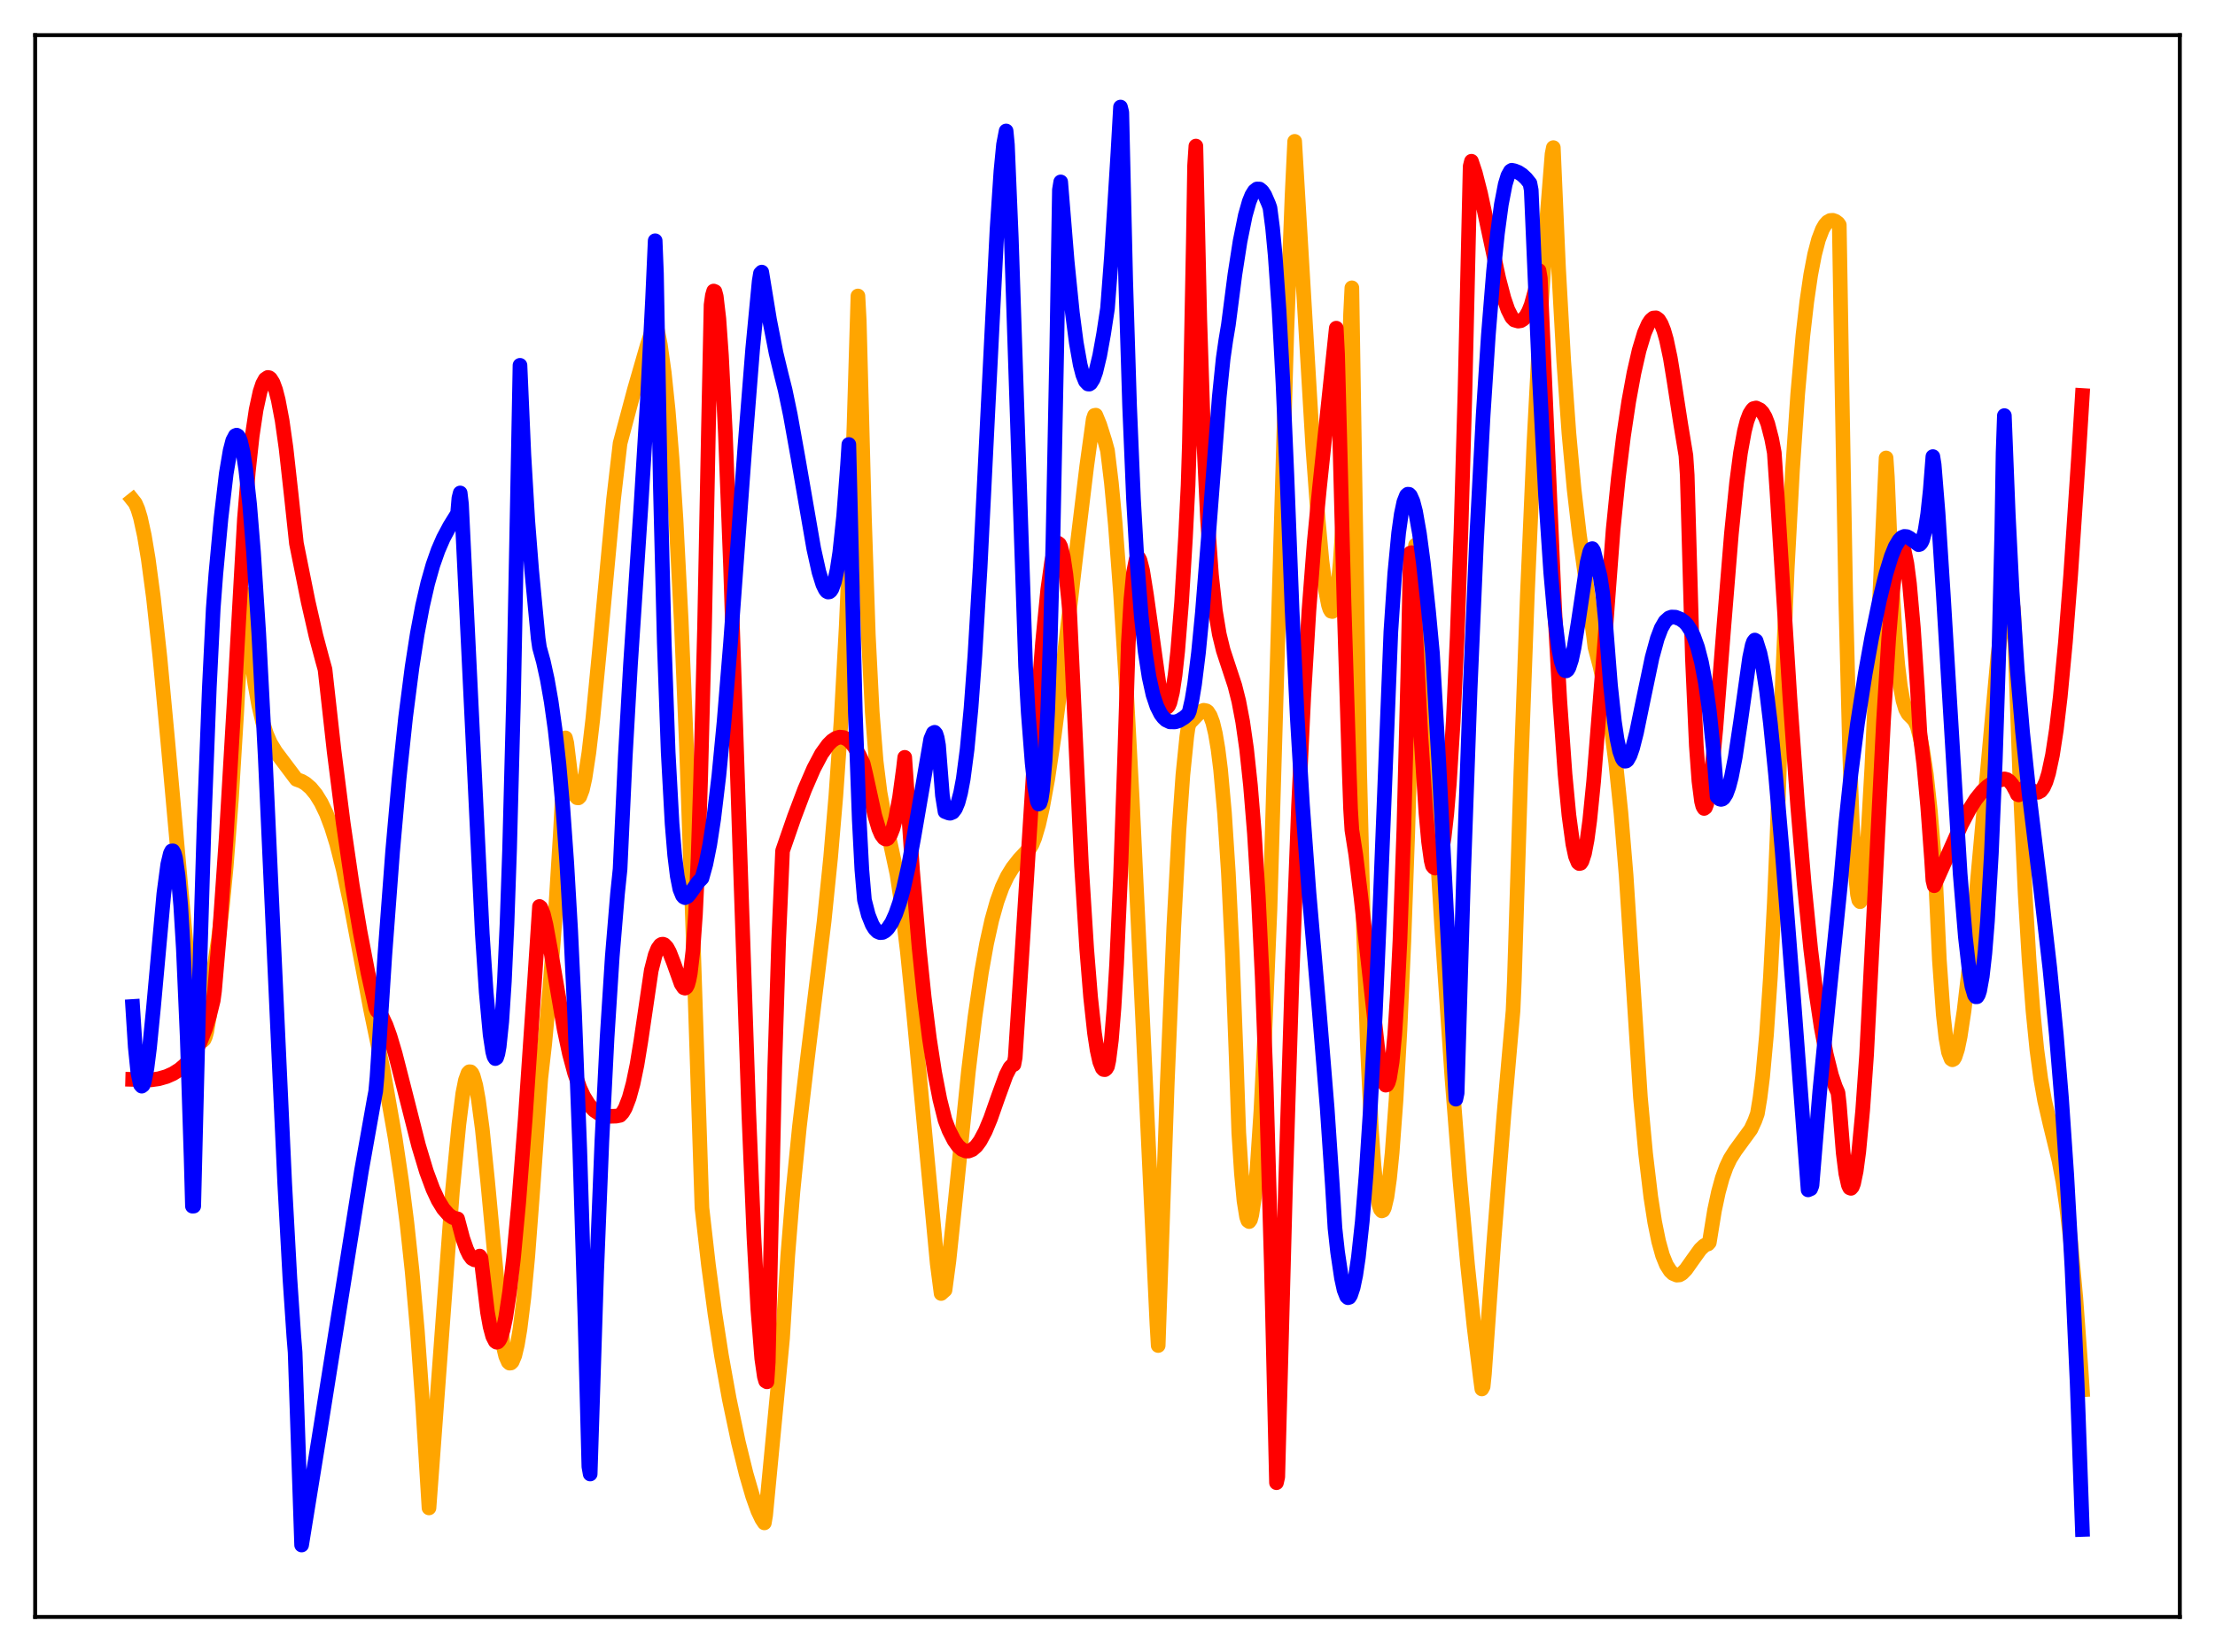 <?xml version="1.0" encoding="utf-8" standalone="no"?>
<!DOCTYPE svg PUBLIC "-//W3C//DTD SVG 1.1//EN"
  "http://www.w3.org/Graphics/SVG/1.1/DTD/svg11.dtd">
<svg xmlns:xlink="http://www.w3.org/1999/xlink" width="453.6pt" height="338.4pt" viewBox="0 0 453.6 338.4" xmlns="http://www.w3.org/2000/svg" version="1.1">
 <defs>
  <style type="text/css">*{stroke-linejoin: round; stroke-linecap: butt}</style>
 </defs>
 <g id="figure_1">
  <g id="patch_1">
   <path d="M 0 338.4 
L 453.6 338.4 
L 453.6 0 
L 0 0 
z
" style="fill: #ffffff"/>
  </g>
  <g id="axes_1">
   <g id="patch_2">
    <path d="M 7.2 331.2 
L 446.4 331.2 
L 446.4 7.2 
L 7.2 7.2 
z
" style="fill: #ffffff"/>
   </g>
   <g id="matplotlib.axis_1"/>
   <g id="matplotlib.axis_2"/>
   <g id="line2d_1">
    <path d="M 27.164 102.399 
L 27.696 103.064 
L 28.228 104.288 
L 28.761 106.052 
L 29.559 109.703 
L 30.358 114.479 
L 31.423 122.443 
L 32.753 134.657 
L 34.351 151.761 
L 38.343 196.165 
L 39.408 205.109 
L 40.207 209.969 
L 40.739 212.09 
L 41.005 212.756 
L 41.271 213.115 
L 41.537 213.171 
L 41.804 212.906 
L 42.07 212.303 
L 42.336 211.342 
L 42.868 208.151 
L 43.401 203.268 
L 43.933 197.556 
L 44.732 192.357 
L 45.53 185.717 
L 46.329 177.488 
L 47.393 163.675 
L 48.458 146.239 
L 49.789 121.537 
L 50.055 121.558 
L 51.12 132.059 
L 52.185 140.022 
L 52.983 144.48 
L 53.782 147.876 
L 54.58 150.377 
L 55.379 152.214 
L 56.444 153.974 
L 60.703 159.636 
L 61.767 160.024 
L 62.566 160.494 
L 63.631 161.406 
L 64.695 162.697 
L 65.76 164.423 
L 66.825 166.634 
L 67.889 169.455 
L 68.954 172.876 
L 70.285 178.099 
L 71.882 185.62 
L 73.479 194.058 
L 75.875 206.695 
L 78.537 219.53 
L 80.932 233.141 
L 82.263 242.086 
L 83.328 250.47 
L 84.393 260.396 
L 85.457 272.444 
L 86.522 287.247 
L 87.853 308.871 
L 92.644 244.097 
L 93.975 230.306 
L 94.774 223.965 
L 95.306 221.293 
L 95.839 219.808 
L 96.105 219.531 
L 96.371 219.543 
L 96.637 219.824 
L 96.903 220.395 
L 97.436 222.326 
L 97.968 225.257 
L 98.767 231.265 
L 99.831 241.661 
L 103.025 275.569 
L 103.558 277.779 
L 104.09 278.983 
L 104.356 279.219 
L 104.623 279.188 
L 104.889 278.926 
L 105.421 277.653 
L 105.953 275.418 
L 106.486 272.243 
L 107.284 265.781 
L 108.083 257.339 
L 109.148 243.242 
L 110.745 220.882 
L 111.543 213.895 
L 112.608 202.313 
L 113.673 188.037 
L 114.737 170.979 
L 115.802 151.145 
L 116.068 152.207 
L 116.867 158.768 
L 117.399 161.579 
L 117.932 163.105 
L 118.198 163.411 
L 118.464 163.431 
L 118.73 163.165 
L 119.263 161.774 
L 119.795 159.401 
L 120.593 154.165 
L 121.392 147.33 
L 122.723 133.642 
L 125.651 102.264 
L 126.982 90.804 
L 129.91 79.838 
L 132.572 70.612 
L 133.636 67.428 
L 133.903 66.742 
L 134.169 66.426 
L 134.435 66.614 
L 135.233 70.622 
L 136.032 76.343 
L 136.831 84.018 
L 137.629 93.915 
L 138.428 106.284 
L 139.492 126.894 
L 140.557 152.341 
L 141.888 190.42 
L 143.751 247.424 
L 145.082 259.126 
L 146.413 269.089 
L 147.744 277.67 
L 149.341 286.561 
L 151.204 295.39 
L 152.801 301.89 
L 154.132 306.467 
L 155.197 309.451 
L 155.996 311.138 
L 156.528 311.938 
L 156.794 310.336 
L 160.255 274.135 
L 161.319 257.218 
L 162.384 244.068 
L 163.715 230.749 
L 165.312 217.14 
L 168.772 188.694 
L 170.103 175.603 
L 171.168 163.065 
L 172.233 147.705 
L 173.297 128.224 
L 174.096 109.836 
L 174.895 87.037 
L 175.693 60.626 
L 175.959 65.614 
L 177.024 106.049 
L 177.823 130.117 
L 178.621 145.876 
L 179.42 155.923 
L 180.218 162.332 
L 181.017 166.67 
L 183.679 179.006 
L 184.743 186.062 
L 185.808 194.88 
L 187.139 208.042 
L 191.93 258.841 
L 192.729 264.959 
L 193.527 264.248 
L 194.326 258.265 
L 195.657 245.625 
L 198.319 219.447 
L 199.649 208.363 
L 200.98 199.2 
L 202.045 193.254 
L 203.11 188.442 
L 204.175 184.645 
L 205.239 181.708 
L 206.304 179.466 
L 207.369 177.739 
L 208.7 176.042 
L 210.297 174.317 
L 210.829 173.848 
L 211.361 172.949 
L 211.894 171.636 
L 212.692 168.937 
L 213.491 165.421 
L 214.556 159.586 
L 215.887 150.708 
L 217.484 138.275 
L 220.412 113.105 
L 222.541 95.535 
L 223.872 85.886 
L 224.138 85.09 
L 224.404 85.042 
L 225.203 86.989 
L 226.268 90.354 
L 226.8 92.299 
L 227.599 98.906 
L 228.397 107.376 
L 229.462 121.505 
L 230.527 138.595 
L 231.857 163.49 
L 233.987 208.616 
L 236.915 271.108 
L 237.181 275.607 
L 239.044 221.768 
L 240.375 189.915 
L 241.44 169.971 
L 242.239 158.714 
L 243.037 150.859 
L 243.303 148.994 
L 243.569 148.127 
L 245.167 146.456 
L 245.965 145.712 
L 246.497 145.486 
L 247.03 145.591 
L 247.296 145.773 
L 247.828 146.591 
L 248.361 148.014 
L 248.893 150.249 
L 249.425 153.39 
L 249.958 157.639 
L 250.756 166.494 
L 251.555 178.813 
L 252.353 195.272 
L 253.152 216.542 
L 253.684 232.01 
L 254.217 240.253 
L 254.749 245.956 
L 255.281 249.265 
L 255.548 250.021 
L 255.814 250.219 
L 256.08 249.836 
L 256.346 248.853 
L 256.879 245.327 
L 257.411 239.661 
L 258.209 227.638 
L 259.008 211.891 
L 260.073 186.328 
L 263.533 67.565 
L 264.598 39.965 
L 265.13 28.953 
L 268.857 91.87 
L 269.921 106.24 
L 270.72 114.897 
L 271.519 121.251 
L 272.051 123.933 
L 272.317 124.766 
L 272.583 125.199 
L 272.849 125.259 
L 273.116 124.849 
L 273.382 124.001 
L 273.914 120.78 
L 274.447 115.324 
L 274.979 107.321 
L 275.511 96.423 
L 276.31 73.756 
L 276.576 64.302 
L 276.842 58.957 
L 278.439 157.869 
L 279.238 190.832 
L 280.036 214.702 
L 280.835 231.166 
L 281.367 238.721 
L 281.9 243.857 
L 282.432 246.931 
L 282.698 247.712 
L 282.964 248.033 
L 283.231 247.926 
L 283.497 247.405 
L 284.029 245.165 
L 284.561 241.385 
L 285.094 236.07 
L 285.892 225.263 
L 286.691 210.977 
L 287.489 192.924 
L 288.288 170.587 
L 289.087 143.444 
L 289.885 111.65 
L 290.684 119.452 
L 291.482 129.107 
L 292.547 145.133 
L 295.209 189.468 
L 297.338 220.799 
L 298.935 241.342 
L 300.532 259.069 
L 301.863 271.718 
L 303.194 282.547 
L 303.46 284.505 
L 303.727 284.002 
L 303.993 281.395 
L 305.856 255.139 
L 307.985 228.311 
L 309.849 207.03 
L 310.115 200.964 
L 311.446 158.351 
L 312.777 121.888 
L 314.108 91.164 
L 315.439 65.683 
L 316.769 44.973 
L 317.834 31.564 
L 318.1 30.239 
L 319.165 54.854 
L 320.23 73.964 
L 321.295 88.767 
L 322.359 100.277 
L 323.424 109.42 
L 325.021 120.735 
L 326.352 130.343 
L 326.618 132.539 
L 327.683 136.586 
L 328.748 141.672 
L 329.812 148.099 
L 330.877 156.226 
L 331.942 166.469 
L 333.007 179.309 
L 335.935 224.73 
L 336.999 236.293 
L 338.064 245.215 
L 338.863 250.335 
L 339.661 254.259 
L 340.46 257.135 
L 341.258 259.105 
L 342.057 260.349 
L 342.589 260.847 
L 343.388 261.188 
L 343.92 261.147 
L 344.452 260.848 
L 345.251 260.029 
L 346.582 258.145 
L 348.179 255.921 
L 348.977 255.16 
L 349.51 254.872 
L 349.776 254.809 
L 350.042 254.508 
L 351.107 247.934 
L 351.905 244.191 
L 352.704 241.283 
L 353.503 239.057 
L 354.301 237.364 
L 355.366 235.682 
L 358.56 231.307 
L 359.359 229.572 
L 359.891 228.102 
L 360.423 224.868 
L 360.956 220.606 
L 361.754 211.951 
L 362.553 200.173 
L 363.351 184.905 
L 363.884 172.109 
L 364.948 141.239 
L 366.013 116.239 
L 367.078 96.33 
L 368.143 80.715 
L 369.207 68.738 
L 370.006 61.776 
L 370.804 56.302 
L 371.603 52.128 
L 372.401 49.079 
L 373.2 46.984 
L 373.732 46.061 
L 374.265 45.467 
L 374.797 45.164 
L 375.329 45.123 
L 375.862 45.314 
L 376.394 45.713 
L 376.66 46.092 
L 377.193 78.285 
L 377.991 123.059 
L 378.79 154.3 
L 379.322 168.53 
L 379.855 177.961 
L 380.387 183.221 
L 380.653 184.384 
L 380.919 184.692 
L 381.185 184.198 
L 381.452 182.906 
L 381.984 178.29 
L 382.516 171.304 
L 383.315 157.376 
L 384.646 128.648 
L 386.243 93.799 
L 386.509 97.733 
L 387.308 116.786 
L 388.106 130.045 
L 388.639 136.218 
L 389.171 140.58 
L 389.703 143.495 
L 390.236 145.265 
L 390.768 146.247 
L 391.567 147.027 
L 392.099 147.635 
L 392.631 148.781 
L 393.164 150.88 
L 393.696 153.343 
L 394.495 158.618 
L 395.293 165.959 
L 396.092 175.497 
L 396.358 179.549 
L 397.156 196.618 
L 397.955 207.837 
L 398.487 212.577 
L 399.02 215.519 
L 399.552 216.904 
L 399.818 217.079 
L 400.084 216.941 
L 400.351 216.515 
L 400.883 214.877 
L 401.415 212.317 
L 402.214 207.04 
L 403.279 197.907 
L 404.609 184.156 
L 409.135 134.345 
L 409.933 128.108 
L 410.465 125.044 
L 410.998 123.099 
L 411.264 122.606 
L 411.53 122.468 
L 411.796 122.714 
L 412.063 123.372 
L 412.329 124.636 
L 412.595 130.22 
L 413.66 160.029 
L 414.724 183.153 
L 415.523 196.557 
L 416.321 207.032 
L 417.12 215.021 
L 417.919 220.983 
L 418.717 225.477 
L 419.782 230.091 
L 421.645 237.734 
L 422.444 242.02 
L 423.242 247.444 
L 424.041 254.267 
L 425.105 265.908 
L 426.17 280.549 
L 426.436 284.67 
L 426.436 284.67 
" clip-path="url(#p488f092b37)" style="fill: none; stroke: #ffa500; stroke-width: 3; stroke-linecap: square"/>
   </g>
   <g id="line2d_2">
    <path d="M 27.164 221.093 
L 30.89 221.195 
L 32.487 220.973 
L 34.084 220.519 
L 35.415 219.93 
L 36.746 219.093 
L 37.811 218.191 
L 38.876 217.015 
L 39.94 215.474 
L 41.005 213.45 
L 42.07 210.749 
L 42.868 208.157 
L 43.667 204.927 
L 43.933 202.972 
L 44.998 190.586 
L 46.329 171.449 
L 47.926 144.276 
L 50.055 106.276 
L 50.854 96.59 
L 51.652 89.264 
L 52.451 83.915 
L 53.249 80.247 
L 53.782 78.643 
L 54.314 77.672 
L 54.847 77.313 
L 55.113 77.359 
L 55.379 77.556 
L 55.911 78.399 
L 56.444 79.846 
L 56.976 81.899 
L 57.775 86.126 
L 58.573 91.764 
L 59.638 101.359 
L 60.703 111.305 
L 63.098 123.213 
L 64.695 130.206 
L 66.026 135.205 
L 66.559 137.123 
L 68.422 153.885 
L 70.285 168.584 
L 72.148 181.349 
L 73.745 190.881 
L 75.343 199.208 
L 76.94 206.421 
L 77.206 207.05 
L 77.738 207.527 
L 78.271 208.314 
L 79.069 210.021 
L 79.868 212.244 
L 80.932 215.827 
L 82.796 223.114 
L 85.724 234.661 
L 87.321 239.967 
L 88.652 243.557 
L 89.716 245.838 
L 90.781 247.585 
L 91.846 248.802 
L 92.644 249.366 
L 93.443 249.637 
L 93.709 249.657 
L 94.774 253.677 
L 95.572 255.948 
L 96.105 257.044 
L 96.637 257.768 
L 97.169 258.059 
L 97.436 258.044 
L 97.702 257.917 
L 98.234 257.287 
L 98.5 257.694 
L 99.831 268.78 
L 100.364 271.734 
L 100.896 273.714 
L 101.428 274.755 
L 101.695 274.931 
L 101.961 274.871 
L 102.227 274.579 
L 102.493 274.081 
L 103.025 272.398 
L 103.558 269.876 
L 104.356 264.626 
L 105.155 257.735 
L 106.22 246.354 
L 107.551 229.28 
L 109.414 201.9 
L 110.479 185.667 
L 110.745 185.893 
L 111.277 187.234 
L 111.809 189.425 
L 112.874 195.265 
L 115.536 210.849 
L 116.601 215.82 
L 117.665 219.794 
L 118.73 222.834 
L 119.529 224.573 
L 120.593 226.272 
L 121.658 227.42 
L 122.723 228.128 
L 123.521 228.452 
L 124.586 228.665 
L 126.183 228.62 
L 126.982 228.457 
L 127.514 227.883 
L 128.047 226.965 
L 128.845 224.889 
L 129.644 221.96 
L 130.442 218.122 
L 131.241 213.233 
L 133.37 198.77 
L 134.169 195.639 
L 134.701 194.311 
L 135.233 193.585 
L 135.5 193.426 
L 135.766 193.398 
L 136.032 193.497 
L 136.564 194.049 
L 137.097 195.019 
L 137.895 197.068 
L 139.492 201.532 
L 140.025 202.325 
L 140.291 202.407 
L 140.557 202.215 
L 140.823 201.71 
L 141.089 200.769 
L 141.356 199.402 
L 141.888 194.852 
L 142.42 187.302 
L 142.953 175.861 
L 143.485 159.393 
L 144.284 128.43 
L 145.082 87.869 
L 145.615 62.457 
L 145.881 60.527 
L 146.147 59.615 
L 146.413 59.726 
L 146.679 60.718 
L 147.212 65.27 
L 147.744 72.794 
L 148.543 88.664 
L 149.607 116.126 
L 151.471 172.843 
L 153.334 227.808 
L 154.399 253.413 
L 155.197 268.186 
L 155.996 278.26 
L 156.528 281.968 
L 156.794 282.882 
L 157.06 283.043 
L 157.327 279.034 
L 158.657 218.633 
L 159.456 192.834 
L 160.255 174.294 
L 162.65 167.372 
L 164.78 161.727 
L 166.643 157.424 
L 168.24 154.406 
L 169.571 152.559 
L 170.369 151.755 
L 171.168 151.217 
L 171.967 150.98 
L 172.765 151.071 
L 173.564 151.474 
L 174.096 151.927 
L 174.895 152.872 
L 175.959 154.661 
L 176.758 156.366 
L 177.29 158.557 
L 179.153 167.071 
L 179.952 169.744 
L 180.484 170.965 
L 181.017 171.684 
L 181.283 171.844 
L 181.549 171.868 
L 181.815 171.748 
L 182.348 170.995 
L 182.88 169.644 
L 183.412 167.616 
L 184.211 163.342 
L 185.009 157.439 
L 185.276 155.13 
L 185.808 162.842 
L 186.873 178.28 
L 188.204 194.027 
L 189.268 204.31 
L 190.333 212.753 
L 191.398 219.663 
L 192.463 225.172 
L 193.527 229.424 
L 194.326 231.515 
L 195.391 233.607 
L 196.189 234.728 
L 196.988 235.436 
L 197.786 235.767 
L 198.319 235.78 
L 199.117 235.468 
L 199.916 234.773 
L 200.714 233.7 
L 201.779 231.7 
L 202.844 229.129 
L 204.441 224.581 
L 206.038 220.192 
L 206.836 218.651 
L 207.369 218.116 
L 207.635 218.041 
L 207.901 216.601 
L 209.232 196.064 
L 212.426 145.485 
L 213.491 131.675 
L 214.556 120.804 
L 215.354 115.106 
L 215.887 112.662 
L 216.419 111.415 
L 216.685 111.256 
L 216.951 111.454 
L 217.217 111.971 
L 217.75 114.089 
L 218.282 117.675 
L 218.815 122.785 
L 219.081 125.93 
L 221.476 177.372 
L 222.541 194.362 
L 223.34 204.245 
L 224.138 211.601 
L 224.671 215.095 
L 225.203 217.49 
L 225.735 218.799 
L 226.001 219.074 
L 226.268 219.102 
L 226.534 218.892 
L 226.8 218.444 
L 227.066 217.222 
L 227.599 213.028 
L 228.131 206.428 
L 228.663 197.477 
L 229.462 179.64 
L 230.26 156.665 
L 231.059 131.833 
L 231.591 122.819 
L 232.124 117.303 
L 232.656 114.635 
L 232.922 114.209 
L 233.188 114.249 
L 233.455 114.765 
L 233.987 116.831 
L 234.785 121.834 
L 237.447 140.884 
L 237.98 143.207 
L 238.512 144.558 
L 238.778 144.839 
L 239.044 144.839 
L 239.311 144.543 
L 239.577 143.939 
L 240.109 141.77 
L 240.641 138.262 
L 241.174 133.365 
L 241.972 123.355 
L 242.771 110.1 
L 243.303 99.39 
L 243.569 90.834 
L 244.368 49.911 
L 244.634 33.887 
L 244.9 29.922 
L 245.699 65.39 
L 246.497 89.935 
L 247.296 106.625 
L 248.095 117.783 
L 248.893 125.105 
L 249.692 129.907 
L 250.49 133.185 
L 251.555 136.428 
L 252.886 140.469 
L 253.684 143.63 
L 254.483 147.832 
L 255.281 153.405 
L 256.08 160.877 
L 256.879 170.648 
L 257.677 183.465 
L 258.476 200.08 
L 259.274 221.494 
L 260.339 258.654 
L 261.404 303.705 
L 261.67 302.525 
L 263.267 242.531 
L 264.598 199.839 
L 265.929 164.945 
L 266.993 142.652 
L 268.058 124.986 
L 269.123 111.16 
L 270.188 100.14 
L 273.648 67.219 
L 273.914 72.495 
L 275.245 123.748 
L 276.31 158.153 
L 276.576 165.705 
L 276.842 170.013 
L 277.641 175.076 
L 278.705 183.799 
L 282.432 217.392 
L 282.964 220.231 
L 283.497 221.939 
L 283.763 222.279 
L 284.029 222.213 
L 284.295 221.736 
L 284.561 220.816 
L 285.094 217.488 
L 285.626 211.871 
L 286.159 203.686 
L 286.691 192.63 
L 287.489 169.849 
L 288.288 138.699 
L 288.82 113.281 
L 289.087 113.207 
L 290.95 150.336 
L 292.015 166.584 
L 292.547 172.396 
L 293.079 176.25 
L 293.345 177.331 
L 293.612 177.68 
L 293.878 177.821 
L 294.144 177.736 
L 294.41 177.408 
L 294.676 176.821 
L 295.209 174.801 
L 295.741 171.496 
L 296.273 166.759 
L 296.806 160.473 
L 297.604 147.712 
L 298.403 130.534 
L 299.201 108.31 
L 300 80.549 
L 301.065 34.074 
L 301.331 33.029 
L 302.129 35.43 
L 303.194 39.601 
L 304.791 47.076 
L 306.921 57.047 
L 307.985 61.097 
L 308.784 63.425 
L 309.583 65 
L 310.115 65.549 
L 310.913 65.773 
L 311.446 65.687 
L 311.978 65.353 
L 312.511 64.734 
L 313.043 63.776 
L 313.575 62.424 
L 314.374 59.53 
L 315.172 55.422 
L 315.439 57.024 
L 318.367 124.691 
L 319.431 143.602 
L 320.496 158.573 
L 321.295 166.993 
L 322.093 172.887 
L 322.625 175.377 
L 323.158 176.676 
L 323.424 176.89 
L 323.69 176.822 
L 323.956 176.435 
L 324.489 174.797 
L 325.021 172.002 
L 325.553 168.062 
L 326.352 160.074 
L 328.481 133.382 
L 330.345 108.49 
L 331.409 97.929 
L 332.474 89.32 
L 333.539 82.238 
L 334.604 76.426 
L 335.668 71.756 
L 336.733 68.213 
L 337.532 66.383 
L 338.064 65.578 
L 338.596 65.14 
L 339.129 65.101 
L 339.661 65.488 
L 340.193 66.353 
L 340.726 67.696 
L 341.258 69.558 
L 342.057 73.326 
L 342.855 78.239 
L 344.186 86.864 
L 345.251 93.315 
L 345.517 97.321 
L 346.582 134.925 
L 347.38 152.735 
L 347.913 160.006 
L 348.445 164.135 
L 348.711 165.163 
L 348.977 165.596 
L 349.244 165.402 
L 349.51 164.698 
L 350.042 161.98 
L 350.575 157.702 
L 351.373 149.305 
L 352.97 128.943 
L 354.567 109.324 
L 355.632 98.815 
L 356.431 92.727 
L 357.229 88.311 
L 357.761 86.217 
L 358.294 84.796 
L 358.826 83.961 
L 359.092 83.692 
L 359.625 83.566 
L 360.423 83.949 
L 360.956 84.508 
L 361.488 85.43 
L 362.02 86.801 
L 362.819 89.899 
L 363.351 92.731 
L 363.884 100.576 
L 366.545 142.943 
L 368.143 165.188 
L 369.473 181.09 
L 370.804 194.399 
L 371.869 203.158 
L 372.934 210.313 
L 373.999 215.965 
L 375.063 220.243 
L 375.862 222.607 
L 376.394 223.819 
L 376.66 226.178 
L 377.459 236.139 
L 377.991 240.376 
L 378.524 242.765 
L 378.79 243.314 
L 379.056 243.414 
L 379.322 243.108 
L 379.588 242.413 
L 380.121 239.856 
L 380.653 235.872 
L 381.452 227.4 
L 382.25 216.053 
L 383.581 190.072 
L 385.711 147.77 
L 386.775 130.804 
L 387.574 121.238 
L 388.106 116.611 
L 388.639 113.543 
L 388.905 112.583 
L 389.171 112.056 
L 389.437 111.913 
L 389.703 112.158 
L 389.969 112.86 
L 390.502 115.423 
L 391.034 119.551 
L 391.833 128.575 
L 392.631 140.595 
L 393.164 150.071 
L 393.962 156.572 
L 394.761 165.188 
L 395.559 176.084 
L 395.825 180.304 
L 396.092 181.419 
L 398.221 176.64 
L 401.681 168.874 
L 403.279 165.838 
L 404.609 163.736 
L 405.94 162.08 
L 407.005 161.082 
L 408.07 160.363 
L 409.135 159.895 
L 410.465 159.542 
L 410.998 159.676 
L 411.53 160.055 
L 412.063 160.684 
L 412.861 162.102 
L 413.127 162.708 
L 413.393 162.824 
L 413.926 161.862 
L 414.458 161.436 
L 414.991 161.397 
L 415.789 161.749 
L 416.854 162.276 
L 417.386 162.292 
L 417.919 162.002 
L 418.451 161.307 
L 418.983 160.125 
L 419.516 158.402 
L 420.314 154.674 
L 421.113 149.461 
L 421.911 142.73 
L 422.976 131.462 
L 424.041 117.799 
L 425.638 93.878 
L 426.436 81.008 
L 426.436 81.008 
" clip-path="url(#p488f092b37)" style="fill: none; stroke: #ff0000; stroke-width: 3; stroke-linecap: square"/>
   </g>
   <g id="line2d_3">
    <path d="M 27.164 206.16 
L 27.696 214.456 
L 28.228 219.685 
L 28.761 222.187 
L 29.027 222.485 
L 29.293 222.279 
L 29.559 221.549 
L 30.092 218.805 
L 30.624 214.602 
L 31.423 206.484 
L 33.552 183.054 
L 34.351 177.059 
L 34.883 174.822 
L 35.149 174.305 
L 35.415 174.285 
L 35.681 174.765 
L 35.948 175.745 
L 36.48 179.451 
L 37.012 185.538 
L 37.545 194.305 
L 38.343 212.547 
L 39.142 237.359 
L 39.408 247.065 
L 39.674 247.051 
L 40.739 203.826 
L 41.804 168.578 
L 42.868 140.865 
L 43.667 124.659 
L 44.199 117.604 
L 45.264 106.119 
L 46.329 97.027 
L 47.127 92.296 
L 47.66 90.236 
L 48.192 89.237 
L 48.458 89.128 
L 48.724 89.279 
L 48.991 89.695 
L 49.257 90.379 
L 49.789 92.685 
L 50.321 96.107 
L 51.12 103.338 
L 51.919 113.098 
L 52.983 129.63 
L 54.314 155.021 
L 56.177 195.945 
L 58.307 242.438 
L 59.372 261.931 
L 60.17 273.733 
L 60.436 276.994 
L 61.767 316.473 
L 65.228 295.087 
L 74.012 239.887 
L 76.673 224.94 
L 76.94 223.534 
L 77.206 220.607 
L 78.803 195.722 
L 80.4 174.453 
L 81.731 159.492 
L 83.062 146.929 
L 84.393 136.594 
L 85.457 129.782 
L 86.522 124.128 
L 87.587 119.495 
L 88.652 115.738 
L 89.716 112.71 
L 90.781 110.251 
L 92.112 107.749 
L 93.709 105.172 
L 93.975 102.038 
L 94.241 100.975 
L 94.508 103.255 
L 98.767 191.295 
L 99.565 203.254 
L 100.364 211.913 
L 100.896 215.435 
L 101.162 216.423 
L 101.428 216.836 
L 101.695 216.658 
L 101.961 215.838 
L 102.227 214.362 
L 102.759 209.252 
L 103.292 201.007 
L 103.824 189.345 
L 104.356 174.003 
L 105.155 143.408 
L 105.953 102.857 
L 106.486 74.828 
L 107.284 93.173 
L 108.083 106.691 
L 108.881 116.832 
L 110.212 130.778 
L 110.479 132.634 
L 111.277 135.528 
L 112.076 139.163 
L 112.874 143.708 
L 113.673 149.406 
L 114.471 156.555 
L 115.27 165.548 
L 116.068 176.762 
L 116.867 190.615 
L 117.665 207.528 
L 118.73 235.468 
L 119.795 270.031 
L 120.593 300.431 
L 120.86 301.926 
L 122.191 260.357 
L 123.255 233.785 
L 124.32 212.594 
L 125.385 195.936 
L 126.449 183.16 
L 126.982 178.025 
L 128.047 154.934 
L 129.111 136.18 
L 131.241 103.955 
L 132.572 82.042 
L 133.636 61.171 
L 134.169 49.311 
L 134.435 56.014 
L 135.233 99.739 
L 136.032 131.675 
L 136.831 154.05 
L 137.629 168.694 
L 138.161 175.132 
L 138.694 179.464 
L 139.226 182.136 
L 139.759 183.438 
L 140.025 183.746 
L 140.291 183.877 
L 140.823 183.605 
L 141.356 182.963 
L 142.953 180.699 
L 143.751 179.881 
L 144.55 176.99 
L 145.348 173.009 
L 146.147 167.8 
L 147.212 158.905 
L 148.276 147.872 
L 149.607 131.62 
L 152.535 91.651 
L 154.132 71.518 
L 155.463 57.621 
L 155.729 56.002 
L 155.996 55.735 
L 157.593 65.494 
L 158.924 72.303 
L 159.988 76.717 
L 160.787 79.899 
L 161.852 85.012 
L 163.449 93.92 
L 166.643 112.38 
L 167.708 117.174 
L 168.506 119.731 
L 169.039 120.812 
L 169.305 121.127 
L 169.571 121.267 
L 169.837 121.236 
L 170.103 121.025 
L 170.369 120.61 
L 170.902 119.115 
L 171.434 116.672 
L 171.967 113.184 
L 172.765 105.708 
L 173.564 95.247 
L 173.83 91.047 
L 175.161 145.872 
L 175.959 167.851 
L 176.492 178.111 
L 177.024 184.336 
L 177.823 187.43 
L 178.621 189.415 
L 179.153 190.276 
L 179.686 190.808 
L 180.218 191.032 
L 180.751 190.991 
L 181.283 190.704 
L 181.815 190.181 
L 182.614 188.979 
L 183.412 187.219 
L 184.211 184.921 
L 185.009 182.045 
L 186.074 177.28 
L 187.139 171.487 
L 190.599 151.379 
L 191.132 150.129 
L 191.398 149.999 
L 191.664 150.316 
L 191.93 151.147 
L 192.196 152.656 
L 192.995 162.942 
L 193.527 166.244 
L 194.326 166.551 
L 194.592 166.578 
L 195.124 166.358 
L 195.657 165.655 
L 196.189 164.381 
L 196.721 162.389 
L 197.254 159.568 
L 198.052 153.491 
L 198.851 145.072 
L 199.649 134.212 
L 200.714 116.253 
L 202.311 84.067 
L 204.175 46.98 
L 204.973 35.05 
L 205.505 29.601 
L 206.038 26.825 
L 206.304 29.616 
L 207.103 48.784 
L 208.433 88.837 
L 210.031 136.528 
L 210.563 145.945 
L 211.361 156.246 
L 211.894 161.228 
L 212.426 164.151 
L 212.692 164.693 
L 212.959 164.529 
L 213.225 163.668 
L 213.491 161.912 
L 214.023 155.785 
L 214.556 145.626 
L 215.088 130.894 
L 215.62 111.102 
L 216.419 70.918 
L 216.951 38.882 
L 217.217 37.263 
L 218.548 53.596 
L 219.613 64.102 
L 220.412 70.219 
L 221.21 74.715 
L 221.743 76.778 
L 222.275 78.096 
L 222.807 78.657 
L 223.073 78.679 
L 223.34 78.502 
L 223.872 77.657 
L 224.404 76.17 
L 225.203 72.836 
L 226.001 68.42 
L 226.8 63.188 
L 227.599 52.656 
L 228.929 31.34 
L 229.462 21.927 
L 229.728 23.001 
L 230.527 57.476 
L 231.325 83.179 
L 232.124 102.219 
L 232.922 116.143 
L 233.721 126.285 
L 234.519 133.551 
L 235.318 138.697 
L 236.116 142.309 
L 236.915 144.702 
L 237.713 146.277 
L 238.246 146.978 
L 238.778 147.479 
L 239.577 147.859 
L 240.641 147.875 
L 241.44 147.633 
L 242.505 146.976 
L 243.303 146.263 
L 243.569 145.68 
L 244.102 143.341 
L 244.634 140.13 
L 245.433 133.687 
L 246.231 125.458 
L 247.562 108.809 
L 249.692 81.272 
L 250.49 73.427 
L 251.023 69.72 
L 251.555 66.533 
L 252.886 56.24 
L 253.951 49.413 
L 255.015 44.138 
L 255.814 41.314 
L 256.346 39.994 
L 256.879 39.131 
L 257.411 38.709 
L 257.943 38.72 
L 258.476 39.154 
L 259.008 39.967 
L 259.807 41.815 
L 260.073 42.576 
L 260.605 46.677 
L 261.137 52.285 
L 261.936 63.588 
L 262.735 78.531 
L 263.533 97.198 
L 264.598 124.899 
L 265.663 147.015 
L 266.727 164.795 
L 268.058 182.846 
L 270.188 207.403 
L 271.785 226.976 
L 272.849 242.758 
L 273.382 251.562 
L 273.914 256.421 
L 274.713 261.783 
L 275.245 264.22 
L 275.777 265.574 
L 276.044 265.812 
L 276.31 265.733 
L 276.576 265.318 
L 277.108 263.716 
L 277.641 261.164 
L 278.173 257.576 
L 278.972 250.217 
L 279.77 240.411 
L 280.569 228.136 
L 281.633 207.902 
L 282.698 183.23 
L 284.828 129.38 
L 285.626 117.468 
L 286.425 109.117 
L 286.957 105.322 
L 287.489 102.815 
L 288.022 101.47 
L 288.288 101.233 
L 288.554 101.249 
L 288.82 101.508 
L 289.353 102.712 
L 289.885 104.766 
L 290.684 109.307 
L 291.482 115.313 
L 292.547 125.196 
L 293.345 133.734 
L 294.676 156.706 
L 296.806 197.992 
L 298.137 225.151 
L 298.403 223.894 
L 299.734 178.677 
L 301.065 141.153 
L 302.396 110.259 
L 303.727 85.059 
L 304.791 68.676 
L 305.856 55.552 
L 306.655 47.815 
L 307.453 41.877 
L 308.252 37.745 
L 308.784 36.002 
L 309.316 35.048 
L 309.583 34.872 
L 310.115 34.978 
L 310.913 35.291 
L 311.712 35.813 
L 312.511 36.559 
L 313.309 37.549 
L 313.575 38.945 
L 315.172 76.006 
L 316.503 101.447 
L 317.568 117.311 
L 318.367 126.311 
L 319.165 132.666 
L 319.697 135.413 
L 320.23 136.991 
L 320.496 137.354 
L 320.762 137.419 
L 321.028 137.212 
L 321.295 136.752 
L 321.827 135.13 
L 322.359 132.636 
L 323.158 127.711 
L 325.021 115.229 
L 325.553 113.052 
L 325.82 112.472 
L 326.086 112.381 
L 326.352 112.791 
L 327.683 118.044 
L 328.215 121.594 
L 328.748 126.837 
L 329.812 140.395 
L 330.611 147.814 
L 331.143 151.368 
L 331.676 153.857 
L 332.208 155.347 
L 332.474 155.743 
L 332.74 155.922 
L 333.007 155.897 
L 333.273 155.681 
L 333.805 154.734 
L 334.337 153.197 
L 335.136 150.052 
L 336.467 143.573 
L 338.33 134.666 
L 339.395 130.778 
L 340.193 128.674 
L 340.992 127.292 
L 341.791 126.577 
L 342.323 126.388 
L 343.121 126.419 
L 344.186 126.841 
L 344.985 127.44 
L 345.517 128.015 
L 346.316 129.254 
L 346.848 130.36 
L 347.647 132.586 
L 348.445 135.668 
L 349.244 139.862 
L 350.042 145.568 
L 350.841 153.174 
L 351.639 163.183 
L 352.172 163.679 
L 352.438 163.747 
L 352.704 163.683 
L 352.97 163.481 
L 353.503 162.642 
L 354.035 161.197 
L 354.567 159.161 
L 355.366 155.038 
L 356.431 147.931 
L 358.294 134.704 
L 358.826 132.183 
L 359.092 131.438 
L 359.359 131.102 
L 359.625 131.273 
L 360.423 133.821 
L 360.956 136.358 
L 361.754 141.508 
L 362.553 148.143 
L 363.617 158.768 
L 364.948 174.152 
L 367.344 204.957 
L 370.272 243.728 
L 370.804 243.497 
L 371.071 242.812 
L 372.668 223.451 
L 374.531 204.374 
L 376.927 180.84 
L 377.991 168.563 
L 379.056 158.498 
L 380.387 148.169 
L 381.984 137.92 
L 383.315 130.543 
L 384.912 122.839 
L 386.243 117.438 
L 387.308 113.963 
L 388.106 111.983 
L 388.905 110.645 
L 389.437 110.1 
L 389.969 109.873 
L 390.502 109.919 
L 391.034 110.201 
L 392.897 111.562 
L 393.164 111.482 
L 393.43 111.202 
L 393.696 110.656 
L 394.228 108.678 
L 394.761 105.301 
L 395.293 100.322 
L 395.825 93.519 
L 396.092 95.207 
L 396.89 105.061 
L 397.955 121.713 
L 401.415 179.027 
L 402.48 191.93 
L 403.279 198.887 
L 403.811 202.019 
L 404.343 203.816 
L 404.609 204.178 
L 404.876 204.166 
L 405.142 203.75 
L 405.408 202.924 
L 405.94 200 
L 406.473 195.286 
L 407.005 188.658 
L 407.804 174.839 
L 408.602 155.942 
L 409.401 131.435 
L 409.933 109.191 
L 410.199 92.762 
L 410.465 85.127 
L 411.264 105.387 
L 412.063 121.215 
L 413.127 137.432 
L 414.192 149.942 
L 415.523 162.548 
L 417.919 182.169 
L 419.782 198.363 
L 421.113 212.051 
L 422.177 225.05 
L 423.242 240.643 
L 424.307 259.681 
L 425.372 283.368 
L 426.436 313.285 
L 426.436 313.285 
" clip-path="url(#p488f092b37)" style="fill: none; stroke: #0000ff; stroke-width: 3; stroke-linecap: square"/>
   </g>
   <g id="patch_3">
    <path d="M 7.2 331.2 
L 7.2 7.2 
" style="fill: none; stroke: #000000; stroke-width: 0.8; stroke-linejoin: miter; stroke-linecap: square"/>
   </g>
   <g id="patch_4">
    <path d="M 446.4 331.2 
L 446.4 7.2 
" style="fill: none; stroke: #000000; stroke-width: 0.8; stroke-linejoin: miter; stroke-linecap: square"/>
   </g>
   <g id="patch_5">
    <path d="M 7.2 331.2 
L 446.4 331.2 
" style="fill: none; stroke: #000000; stroke-width: 0.8; stroke-linejoin: miter; stroke-linecap: square"/>
   </g>
   <g id="patch_6">
    <path d="M 7.2 7.2 
L 446.4 7.2 
" style="fill: none; stroke: #000000; stroke-width: 0.8; stroke-linejoin: miter; stroke-linecap: square"/>
   </g>
  </g>
 </g>
 <defs>
  <clipPath id="p488f092b37">
   <rect x="7.2" y="7.2" width="439.2" height="324"/>
  </clipPath>
 </defs>
</svg>
